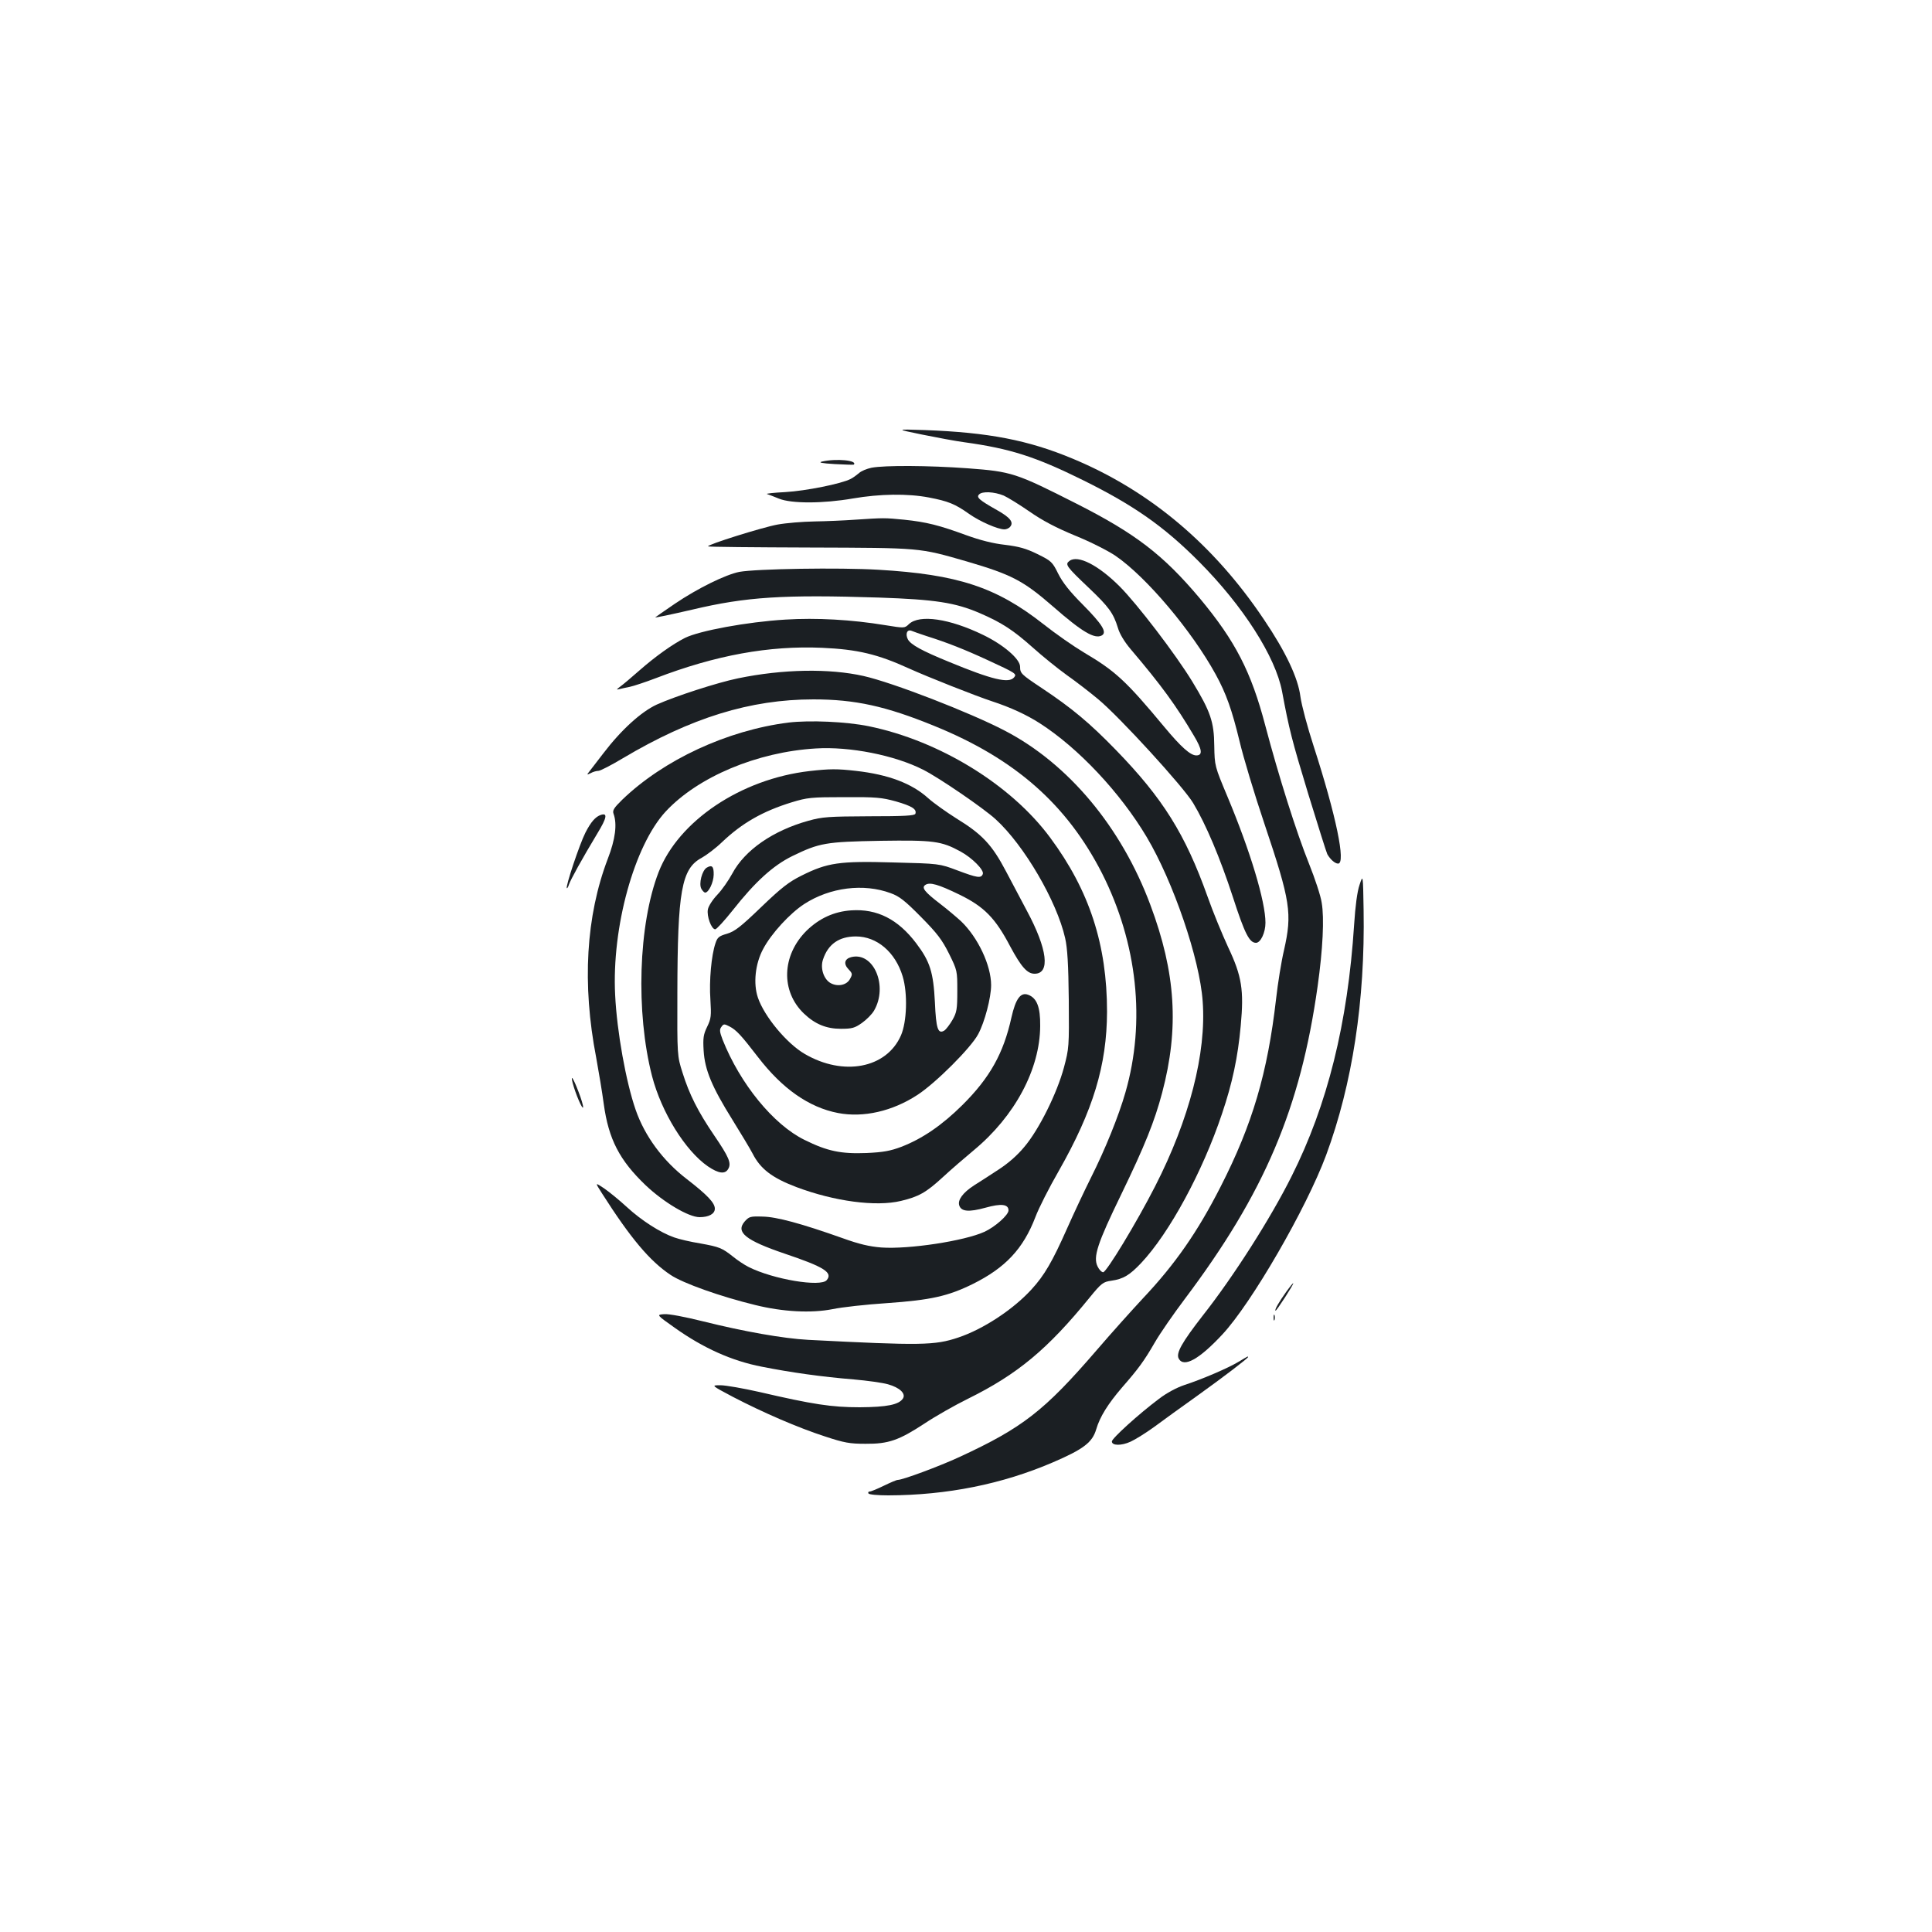 <?xml version="1.0" standalone="no"?>
<!DOCTYPE svg PUBLIC "-//W3C//DTD SVG 20010904//EN"
 "http://www.w3.org/TR/2001/REC-SVG-20010904/DTD/svg10.dtd">
<svg version="1.0" xmlns="http://www.w3.org/2000/svg"
 width="1000pt" height="1000pt" viewBox="0 0 1000 1000"
 preserveAspectRatio="xMidYMid meet">
<g transform="translate(0,1000) scale(0.1,-0.1)"
fill="#1b1f23" stroke="none">
<path d="M4771 7751 c75 -15 174 -34 220 -40 239 -33 369 -75 614 -196 263
-130 420 -240 601 -422 228 -229 396 -492 430 -672 36 -194 51 -253 135 -529
50 -162 94 -303 99 -313 15 -27 40 -49 56 -49 41 0 -10 247 -126 606 -33 101
-63 214 -69 258 -12 96 -75 231 -190 401 -259 386 -590 665 -989 831 -230 96
-436 136 -767 148 -150 5 -150 5 -14 -23z"/>
<path d="M4255 7611 c-21 -5 -2 -9 65 -13 52 -3 97 -4 99 -3 22 22 -90 33
-164 16z"/>
<path d="M4511 7579 c-24 -5 -54 -17 -65 -28 -12 -10 -31 -24 -43 -30 -48 -25
-233 -62 -338 -68 -60 -3 -103 -8 -95 -10 8 -3 36 -13 62 -24 64 -26 227 -26
383 1 140 24 283 26 393 5 99 -19 135 -33 208 -85 57 -40 149 -80 183 -80 10
0 24 6 30 14 19 23 -1 48 -69 86 -92 52 -108 66 -92 81 16 17 78 14 127 -6 22
-10 82 -47 134 -83 66 -46 136 -83 235 -124 77 -31 172 -79 210 -105 159 -109
394 -387 518 -613 55 -100 85 -186 124 -347 19 -81 77 -274 129 -428 135 -402
144 -462 101 -653 -14 -59 -32 -172 -41 -252 -44 -383 -122 -649 -287 -972
-120 -236 -237 -403 -402 -578 -54 -58 -163 -179 -241 -270 -270 -313 -382
-400 -708 -551 -106 -49 -295 -119 -320 -119 -7 0 -39 -14 -72 -30 -33 -16
-66 -30 -73 -30 -7 0 -10 -4 -7 -10 3 -6 49 -10 103 -10 304 1 589 58 852 171
158 68 204 103 224 171 19 65 61 132 135 218 82 94 112 134 168 231 27 47 97
148 155 225 413 549 599 987 688 1619 27 192 35 353 21 433 -5 35 -35 125 -65
200 -66 164 -158 456 -227 717 -73 278 -155 437 -338 657 -190 226 -333 336
-641 492 -312 158 -333 165 -560 182 -205 15 -431 16 -499 3z"/>
<path d="M4425 7310 c-55 -4 -149 -8 -210 -9 -60 -1 -146 -8 -190 -16 -78 -14
-368 -105 -360 -113 2 -3 239 -5 527 -6 578 -2 562 0 812 -72 232 -68 292 -99
446 -233 152 -133 216 -170 253 -150 28 16 3 57 -99 160 -67 67 -104 114 -127
160 -30 61 -36 66 -107 101 -59 29 -95 39 -168 48 -63 7 -129 24 -201 50 -139
51 -205 68 -321 80 -102 10 -104 10 -255 0z"/>
<path d="M5536 7097 c-25 -18 -18 -28 101 -141 102 -97 126 -130 149 -205 9
-32 34 -73 67 -112 159 -187 235 -292 326 -446 44 -73 47 -103 13 -103 -30 0
-78 42 -166 148 -198 238 -252 288 -416 385 -52 31 -147 97 -210 147 -243 191
-443 257 -854 281 -204 12 -630 5 -719 -11 -71 -14 -216 -85 -334 -165 -54
-37 -99 -68 -101 -70 -4 -4 80 14 193 40 278 66 471 78 965 62 291 -10 394
-26 520 -80 116 -50 175 -89 276 -179 49 -44 127 -107 174 -141 47 -33 121
-90 164 -126 112 -93 442 -454 492 -538 66 -110 139 -283 205 -485 62 -192 86
-238 120 -238 24 0 49 53 49 104 0 110 -79 372 -196 651 -67 160 -67 160 -69
265 -1 124 -20 178 -113 331 -87 143 -287 404 -377 494 -110 110 -216 164
-259 132z"/>
<path d="M4065 6793 c-199 -12 -446 -58 -520 -95 -65 -33 -153 -96 -234 -167
-42 -37 -87 -75 -101 -85 -20 -15 -21 -17 -5 -13 11 3 36 8 55 12 19 4 80 24
135 45 310 119 586 169 860 157 183 -8 288 -33 450 -107 97 -44 345 -142 430
-170 95 -31 179 -70 246 -113 200 -128 417 -359 554 -589 138 -232 275 -632
290 -851 20 -267 -69 -611 -246 -957 -97 -190 -252 -445 -269 -445 -8 0 -21
13 -29 30 -24 49 -1 119 123 374 122 252 172 377 211 524 89 335 71 622 -61
974 -150 402 -424 730 -753 901 -180 94 -580 249 -731 283 -177 40 -418 36
-650 -12 -107 -22 -323 -92 -421 -136 -80 -37 -183 -130 -276 -252 -36 -47
-71 -92 -77 -100 -9 -12 -8 -12 11 -3 12 7 30 12 40 12 10 0 68 30 128 66 352
209 658 304 985 304 216 0 375 -35 625 -137 419 -170 687 -407 869 -763 183
-362 227 -768 121 -1135 -35 -122 -105 -295 -178 -440 -33 -66 -89 -185 -124
-264 -76 -171 -117 -242 -184 -315 -95 -104 -250 -206 -379 -249 -122 -41
-192 -42 -777 -12 -129 7 -332 43 -541 95 -96 24 -180 40 -204 38 -41 -3 -41
-3 55 -71 148 -105 295 -171 450 -201 152 -30 307 -52 477 -66 69 -6 148 -17
176 -25 61 -17 93 -48 78 -73 -21 -33 -83 -45 -224 -46 -146 0 -243 15 -519
79 -84 19 -175 35 -202 35 -49 0 -49 0 66 -61 156 -81 336 -159 475 -204 100
-33 128 -38 210 -38 119 -1 173 18 307 106 54 36 154 93 223 127 257 127 413
257 630 524 61 75 70 81 112 87 63 9 95 29 154 91 147 156 319 474 419 773 54
160 82 292 97 456 17 184 6 256 -65 406 -30 65 -79 183 -107 263 -115 322
-231 508 -474 758 -137 141 -228 217 -386 322 -105 70 -110 75 -110 109 0 40
-86 114 -192 165 -173 84 -328 107 -383 56 -23 -22 -23 -22 -122 -6 -176 29
-357 39 -518 29z m730 -85 c105 -33 197 -69 320 -126 143 -66 149 -70 134 -88
-27 -33 -114 -12 -339 81 -137 56 -196 88 -211 116 -14 28 -4 53 19 44 9 -4
44 -16 77 -27z"/>
<path d="M4081 6260 c-317 -40 -646 -193 -860 -399 -44 -43 -52 -56 -45 -74
19 -53 9 -131 -30 -232 -113 -296 -134 -648 -60 -1030 13 -71 31 -179 39 -239
25 -183 82 -292 217 -421 93 -88 222 -165 279 -165 48 0 79 17 79 44 0 30 -39
71 -145 153 -124 95 -218 223 -265 359 -50 144 -97 405 -106 594 -18 351 99
773 261 949 167 180 474 309 778 327 175 11 408 -35 555 -110 82 -41 314 -200
376 -257 147 -134 316 -424 359 -614 12 -52 17 -136 19 -320 2 -244 1 -252
-25 -350 -36 -134 -129 -321 -204 -410 -38 -46 -85 -87 -138 -121 -44 -29
-100 -65 -124 -80 -57 -37 -85 -75 -76 -103 10 -32 49 -36 136 -12 82 23 119
18 119 -14 0 -24 -70 -86 -125 -111 -103 -47 -390 -91 -533 -81 -62 5 -114 17
-200 48 -214 76 -343 111 -415 112 -64 2 -70 0 -93 -26 -47 -55 5 -97 208
-166 205 -69 250 -98 217 -137 -31 -37 -277 4 -404 68 -22 11 -58 35 -80 53
-58 46 -71 51 -170 69 -50 8 -110 22 -135 31 -72 25 -170 88 -245 157 -39 36
-92 79 -118 97 -48 32 -48 32 -11 -26 148 -232 247 -350 355 -422 64 -43 258
-112 439 -156 142 -35 288 -43 400 -21 47 10 173 24 280 31 228 16 317 36 445
99 169 84 261 182 324 346 17 46 72 154 121 239 178 313 249 547 250 824 0
347 -91 627 -294 901 -203 275 -574 502 -939 577 -117 24 -307 32 -416 19z"/>
<path d="M4190 6009 c-355 -41 -678 -258 -781 -523 -105 -271 -119 -726 -34
-1056 49 -188 172 -386 289 -467 56 -38 90 -42 106 -12 16 29 3 60 -74 173
-83 122 -128 211 -163 323 -28 88 -28 88 -27 413 1 528 21 644 126 700 25 14
73 50 105 81 104 99 211 160 360 206 82 25 101 27 273 27 165 1 194 -2 267
-22 83 -24 109 -40 101 -64 -4 -10 -57 -13 -239 -13 -210 -1 -242 -3 -314 -23
-184 -51 -330 -152 -395 -274 -19 -35 -53 -84 -77 -109 -24 -25 -46 -59 -49
-76 -7 -34 18 -103 38 -103 7 0 48 45 91 99 115 146 208 231 308 280 140 68
172 74 456 79 274 4 315 -1 414 -55 61 -33 124 -97 116 -117 -9 -23 -28 -20
-132 19 -93 35 -93 35 -332 41 -278 8 -340 -1 -474 -68 -65 -32 -105 -63 -209
-163 -107 -103 -137 -126 -177 -138 -42 -12 -50 -19 -60 -50 -21 -62 -33 -193
-26 -291 5 -84 4 -98 -17 -141 -19 -39 -22 -58 -18 -123 6 -100 43 -188 149
-358 44 -71 91 -149 104 -174 41 -81 102 -127 229 -175 195 -73 409 -102 539
-71 92 22 130 43 217 123 41 38 114 101 161 140 212 176 342 419 343 643 1 97
-17 144 -62 161 -39 15 -65 -20 -87 -118 -41 -185 -111 -311 -254 -453 -105
-104 -207 -174 -316 -216 -56 -21 -92 -28 -180 -32 -132 -5 -202 9 -321 68
-161 79 -333 290 -424 519 -15 40 -17 52 -6 66 11 16 15 16 42 2 35 -18 60
-45 147 -158 126 -164 264 -261 415 -290 131 -25 281 9 411 94 95 62 277 244
314 314 34 63 67 190 67 254 0 102 -68 247 -156 331 -22 20 -70 61 -108 90
-81 62 -98 84 -76 98 23 15 66 3 177 -51 127 -62 185 -121 262 -268 57 -106
88 -141 126 -141 82 0 67 127 -40 326 -26 49 -75 141 -108 204 -72 137 -123
192 -257 274 -52 33 -117 79 -145 104 -85 77 -206 123 -375 142 -97 11 -134
11 -240 -1z m420 -632 c45 -16 74 -39 157 -123 84 -85 109 -118 145 -190 43
-87 43 -89 43 -193 0 -95 -3 -111 -25 -150 -14 -24 -33 -49 -42 -55 -33 -20
-43 8 -49 147 -8 155 -25 210 -97 305 -94 124 -202 179 -336 170 -89 -6 -165
-41 -231 -105 -129 -128 -135 -314 -13 -430 57 -54 115 -78 190 -78 58 0 72 4
109 30 24 17 52 45 63 64 74 127 -2 306 -118 277 -35 -9 -41 -35 -14 -63 21
-22 21 -26 7 -51 -18 -33 -68 -41 -104 -18 -33 22 -50 77 -35 120 26 79 83
119 170 119 109 0 204 -81 242 -206 27 -89 22 -237 -9 -307 -75 -170 -298
-212 -498 -95 -93 54 -209 194 -242 291 -25 73 -14 176 27 252 42 80 139 185
213 233 133 86 307 108 447 56z"/>
<path d="M3110 5782 c-28 -9 -52 -37 -80 -92 -30 -59 -104 -280 -96 -287 2 -2
7 6 11 19 8 24 66 130 148 266 48 79 53 106 17 94z"/>
<path d="M3658 5509 c-24 -14 -42 -83 -28 -109 6 -11 15 -20 20 -20 18 0 43
52 44 92 1 44 -9 53 -36 37z"/>
<path d="M7037 5420 c-12 -34 -22 -111 -28 -205 -33 -512 -138 -934 -324
-1304 -109 -218 -300 -518 -460 -721 -108 -139 -139 -194 -124 -222 26 -48
105 -5 226 125 151 162 434 651 537 928 136 368 202 799 194 1269 -3 185 -3
185 -21 130z"/>
<path d="M2964 4395 c14 -54 50 -139 54 -127 2 6 -9 44 -24 82 -27 71 -42 92
-30 45z"/>
<path d="M6657 3313 c-37 -52 -61 -93 -55 -97 2 -2 24 30 50 70 54 84 56 97 5
27z"/>
<path d="M6592 3180 c0 -14 2 -19 5 -12 2 6 2 18 0 25 -3 6 -5 1 -5 -13z"/>
<path d="M6410 2951 c-53 -32 -188 -90 -280 -120 -39 -13 -92 -41 -132 -72
-104 -78 -243 -204 -243 -220 0 -22 49 -23 97 -1 24 11 79 45 123 77 44 33
143 104 220 159 141 101 265 196 265 202 0 5 0 5 -50 -25z"/>
</g>
</svg>
